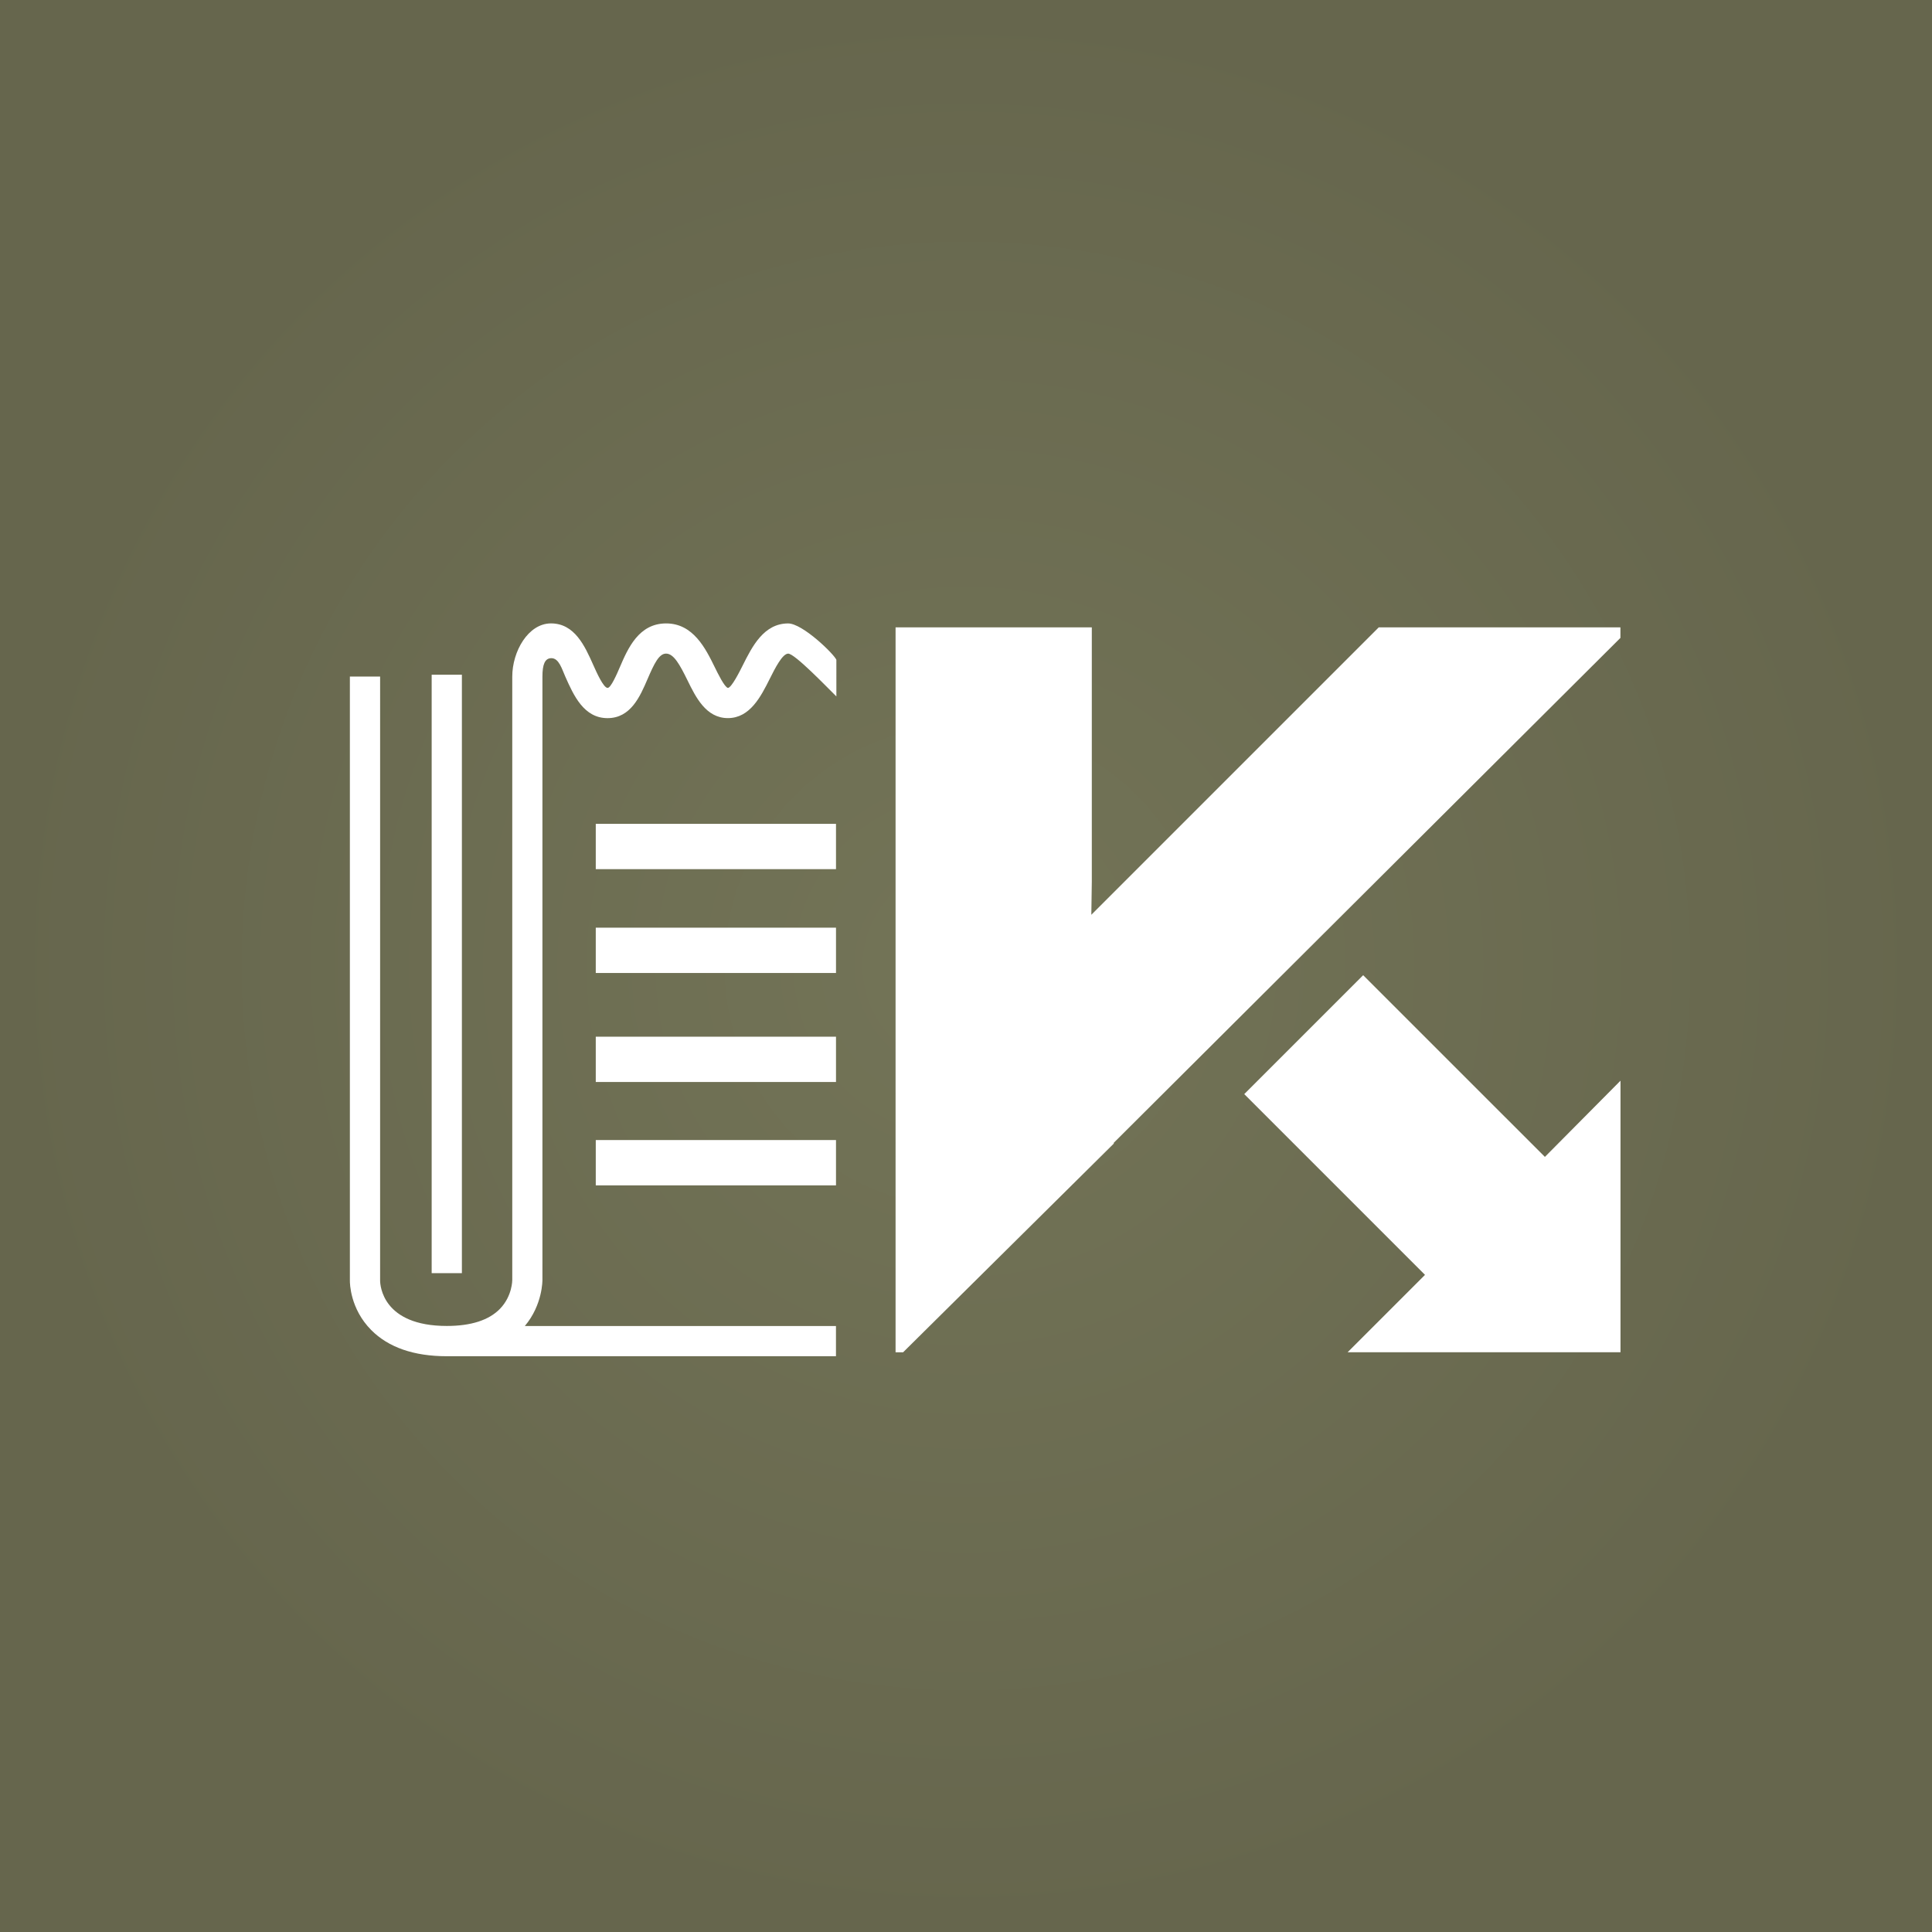 <svg xmlns="http://www.w3.org/2000/svg" viewBox="0 0 119.992 119.992"><rect x="0" y="0" width="119.992" height="119.992" fill="#333333" stroke="none"/><radialGradient id="a" cx="59.996" cy="59.996" r="59.996" gradientUnits="userSpaceOnUse"><stop offset="0" stop-color="#737457"/><stop offset="1" stop-color="#66664D"/></radialGradient><path fill="url(#a)" d="M0 0h119.992v119.992H0z"/><path d="M100.64 38.964v.655L69.174 70.976v.05L56.09 83.987h-.468V38.964H67.81V54.762l-.03 2.053 17.85-17.85h15.01zM84.663 60.567l.41.41L95.95 71.852l4.695-4.733v16.866H83.697l4.806-4.806-11.226-11.227 7.387-7.386z" fill-rule="evenodd" clip-rule="evenodd" fill="#FFF"/><g fill="#FFF"><path d="M37.002 51.167h14.92v2.814h-14.92zM37.002 57.616h14.92v2.814h-14.92zM37.002 64.387h14.92V67.2h-14.92zM37.002 70.806h14.92v2.814h-14.92z"/><path d="M48.952 38.72c-1.518 0-2.24 1.442-2.82 2.6-.192.385-.703 1.405-.926 1.405-.212-.057-.623-.897-.82-1.3-.562-1.143-1.33-2.706-3.015-2.706-1.705 0-2.378 1.565-2.87 2.708-.18.42-.556 1.297-.763 1.297-.256 0-.676-.942-.902-1.448-.51-1.14-1.142-2.558-2.615-2.558-1.417 0-2.405 1.74-2.405 3.302v37.47c0 .01.008 1.002-.763 1.797-.686.706-1.797 1.065-3.302 1.065-3.995 0-4.14-2.526-4.143-2.814V42.02H21.73v37.51c-.002.177.02 1.757 1.322 3.072 1.07 1.08 2.65 1.63 4.697 1.63H51.92v-1.877H32.597c1.112-1.324 1.094-2.85 1.092-2.892V42.02c0-.737.146-1.142.556-1.142.47 0 .648.658.873 1.164.508 1.14 1.14 2.56 2.614 2.56 1.442 0 2.022-1.35 2.488-2.433.41-.952.71-1.575 1.147-1.575.48 0 .853.687 1.33 1.656.513 1.048 1.152 2.35 2.51 2.35 1.377 0 2.054-1.352 2.6-2.44.33-.66.783-1.556 1.142-1.565.405-.01 2.4 2.072 2.996 2.658V40.98c-.14-.35-2.093-2.26-2.996-2.26z"/><path d="M26.81 41.905h1.877v37.168H26.81z"/></g></svg>
